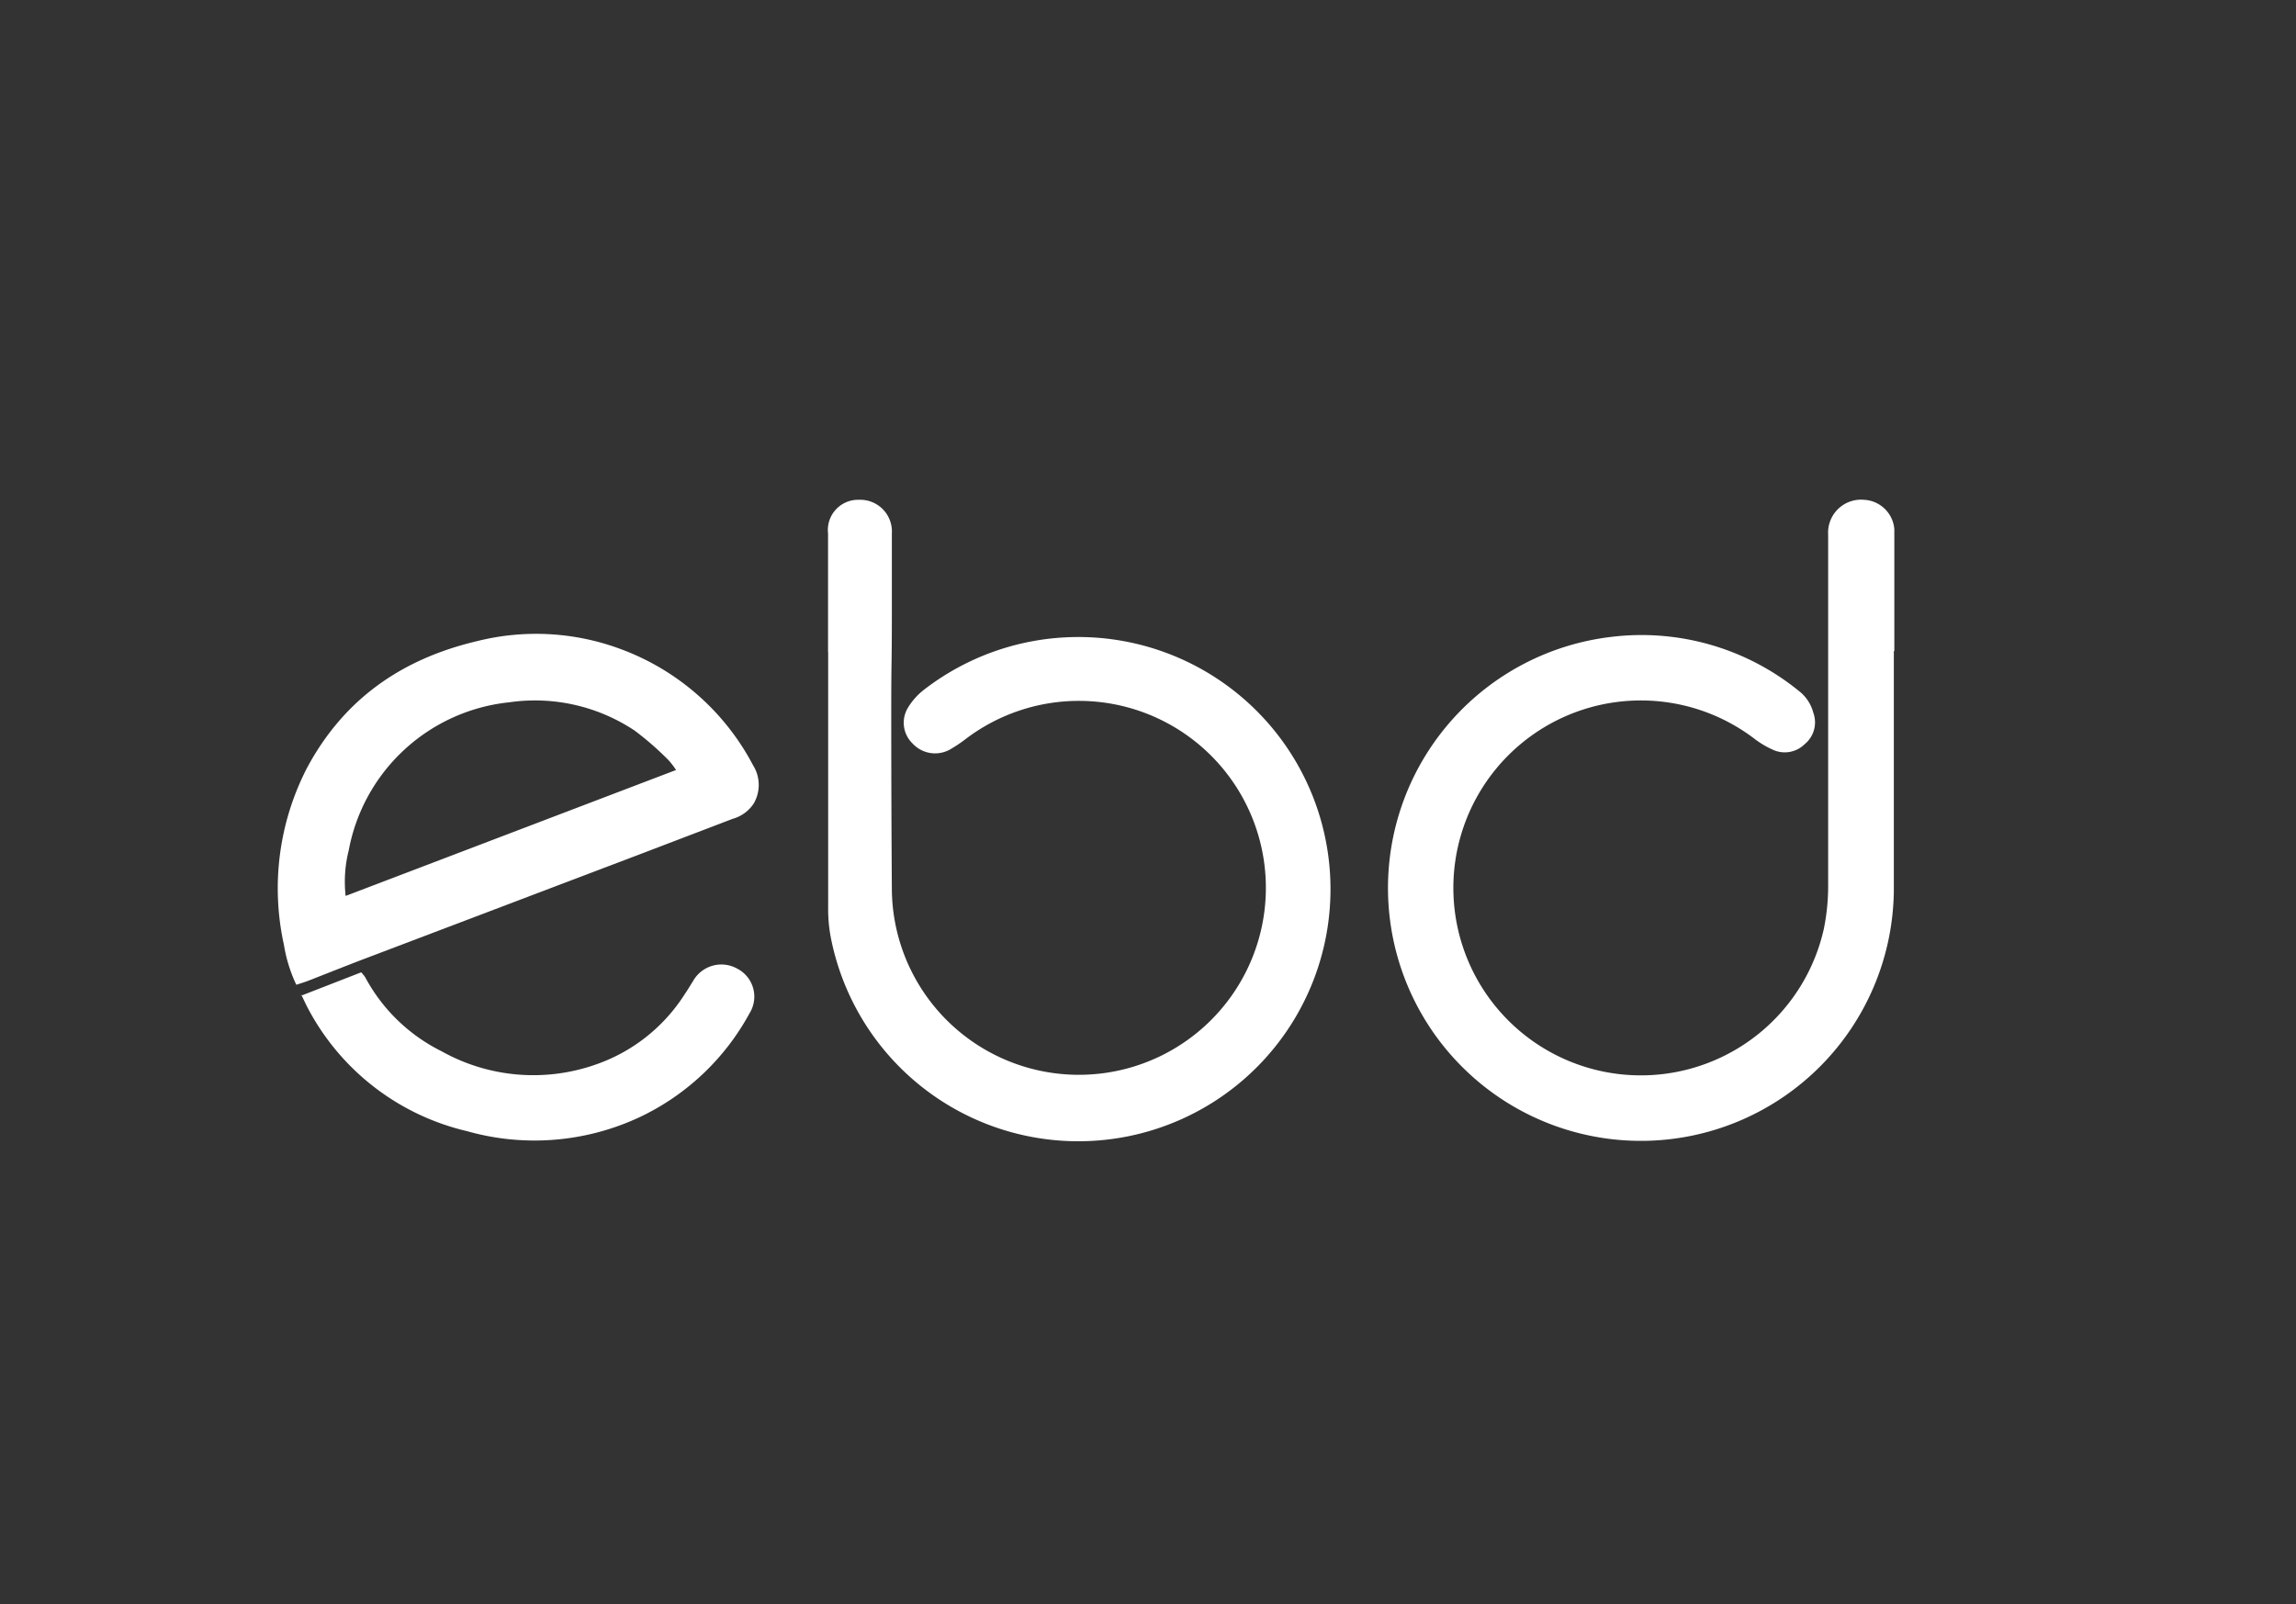 <svg id="Layer_1" data-name="Layer 1" xmlns="http://www.w3.org/2000/svg" viewBox="20 40 186 130" >

<rect x="20" y="40" width="186" height="130" fill="#333333" stroke="none"/>

<path  class="cls-1 " style="fill:#ffff;" d="M173.42,92.77c0,6.49,0,13,0,19.45a20.49,20.49,0,1,1-22.9-20.61A20.19,20.19,0,0,1,165.74,96a3.28,3.28,0,0,1,1.16,1.76,2.28,2.28,0,0,1-.7,2.54,2.3,2.3,0,0,1-2.61.44,7.51,7.51,0,0,1-1.44-.86,15.19,15.19,0,1,0,5.6,15.39,17.5,17.5,0,0,0,.35-3.62c0-6.54,0-13.08,0-19.63s0-2.05,0-8.69A2.67,2.67,0,0,1,171,80.5a2.59,2.59,0,0,1,2.46,2.37c0,.34,0,.68,0,1v8.88Z"/>
<path class="cls-1 " style="fill:#ffff;" d="M87.08,92.86V83.23a2.45,2.45,0,0,1,2.5-2.73,2.57,2.57,0,0,1,2.67,2.73c0,4,0,2.37,0,6.36,0,4.58-.05,3.55-.05,8.13q0,7.2.05,14.4a15.15,15.15,0,1,0,5.92-12.19,11.07,11.07,0,0,1-1.24.82,2.48,2.48,0,0,1-3-.5,2.34,2.34,0,0,1-.36-2.93,5.34,5.34,0,0,1,1.22-1.38A20.43,20.43,0,1,1,87.31,116a12.3,12.3,0,0,1-.22-2.5c0-6.89,0-13.78,0-20.66Z"/>
<path class="cls-1 " style="fill:#ffff;" d="M44,119.79a12.09,12.09,0,0,1-1-3.23,21.28,21.28,0,0,1,1.88-14.35c3-5.59,7.7-8.83,13.78-10.26a19.64,19.64,0,0,1,11.58.63A19.92,19.92,0,0,1,81,102a3,3,0,0,1,.06,3.11,3,3,0,0,1-1.7,1.24l-7.59,2.9-22.18,8.42c-1.55.59-3.07,1.2-4.61,1.8-.28.11-.58.2-.91.31m30.7-17.38a5.92,5.92,0,0,0-.63-.82,24.49,24.49,0,0,0-2.73-2.38,14.56,14.56,0,0,0-10.16-2.29,14.78,14.78,0,0,0-13,12A10.38,10.38,0,0,0,48,112.6l26.73-10.19"/>
<path class="cls-1 " style="fill:#ffff;" d="M44.38,120.69l4.88-1.9a3.08,3.08,0,0,1,.32.39,14.14,14.14,0,0,0,6.18,6,15.23,15.23,0,0,0,12.48,1.09,13.93,13.93,0,0,0,7.16-5.6c.26-.38.5-.78.75-1.18a2.63,2.63,0,0,1,3.57-1,2.55,2.55,0,0,1,1,3.62,19.71,19.71,0,0,1-8.89,8.41,20.08,20.08,0,0,1-14,1.14,19.63,19.63,0,0,1-12.86-9.91c-.18-.33-.33-.67-.56-1.14"/>
</svg>